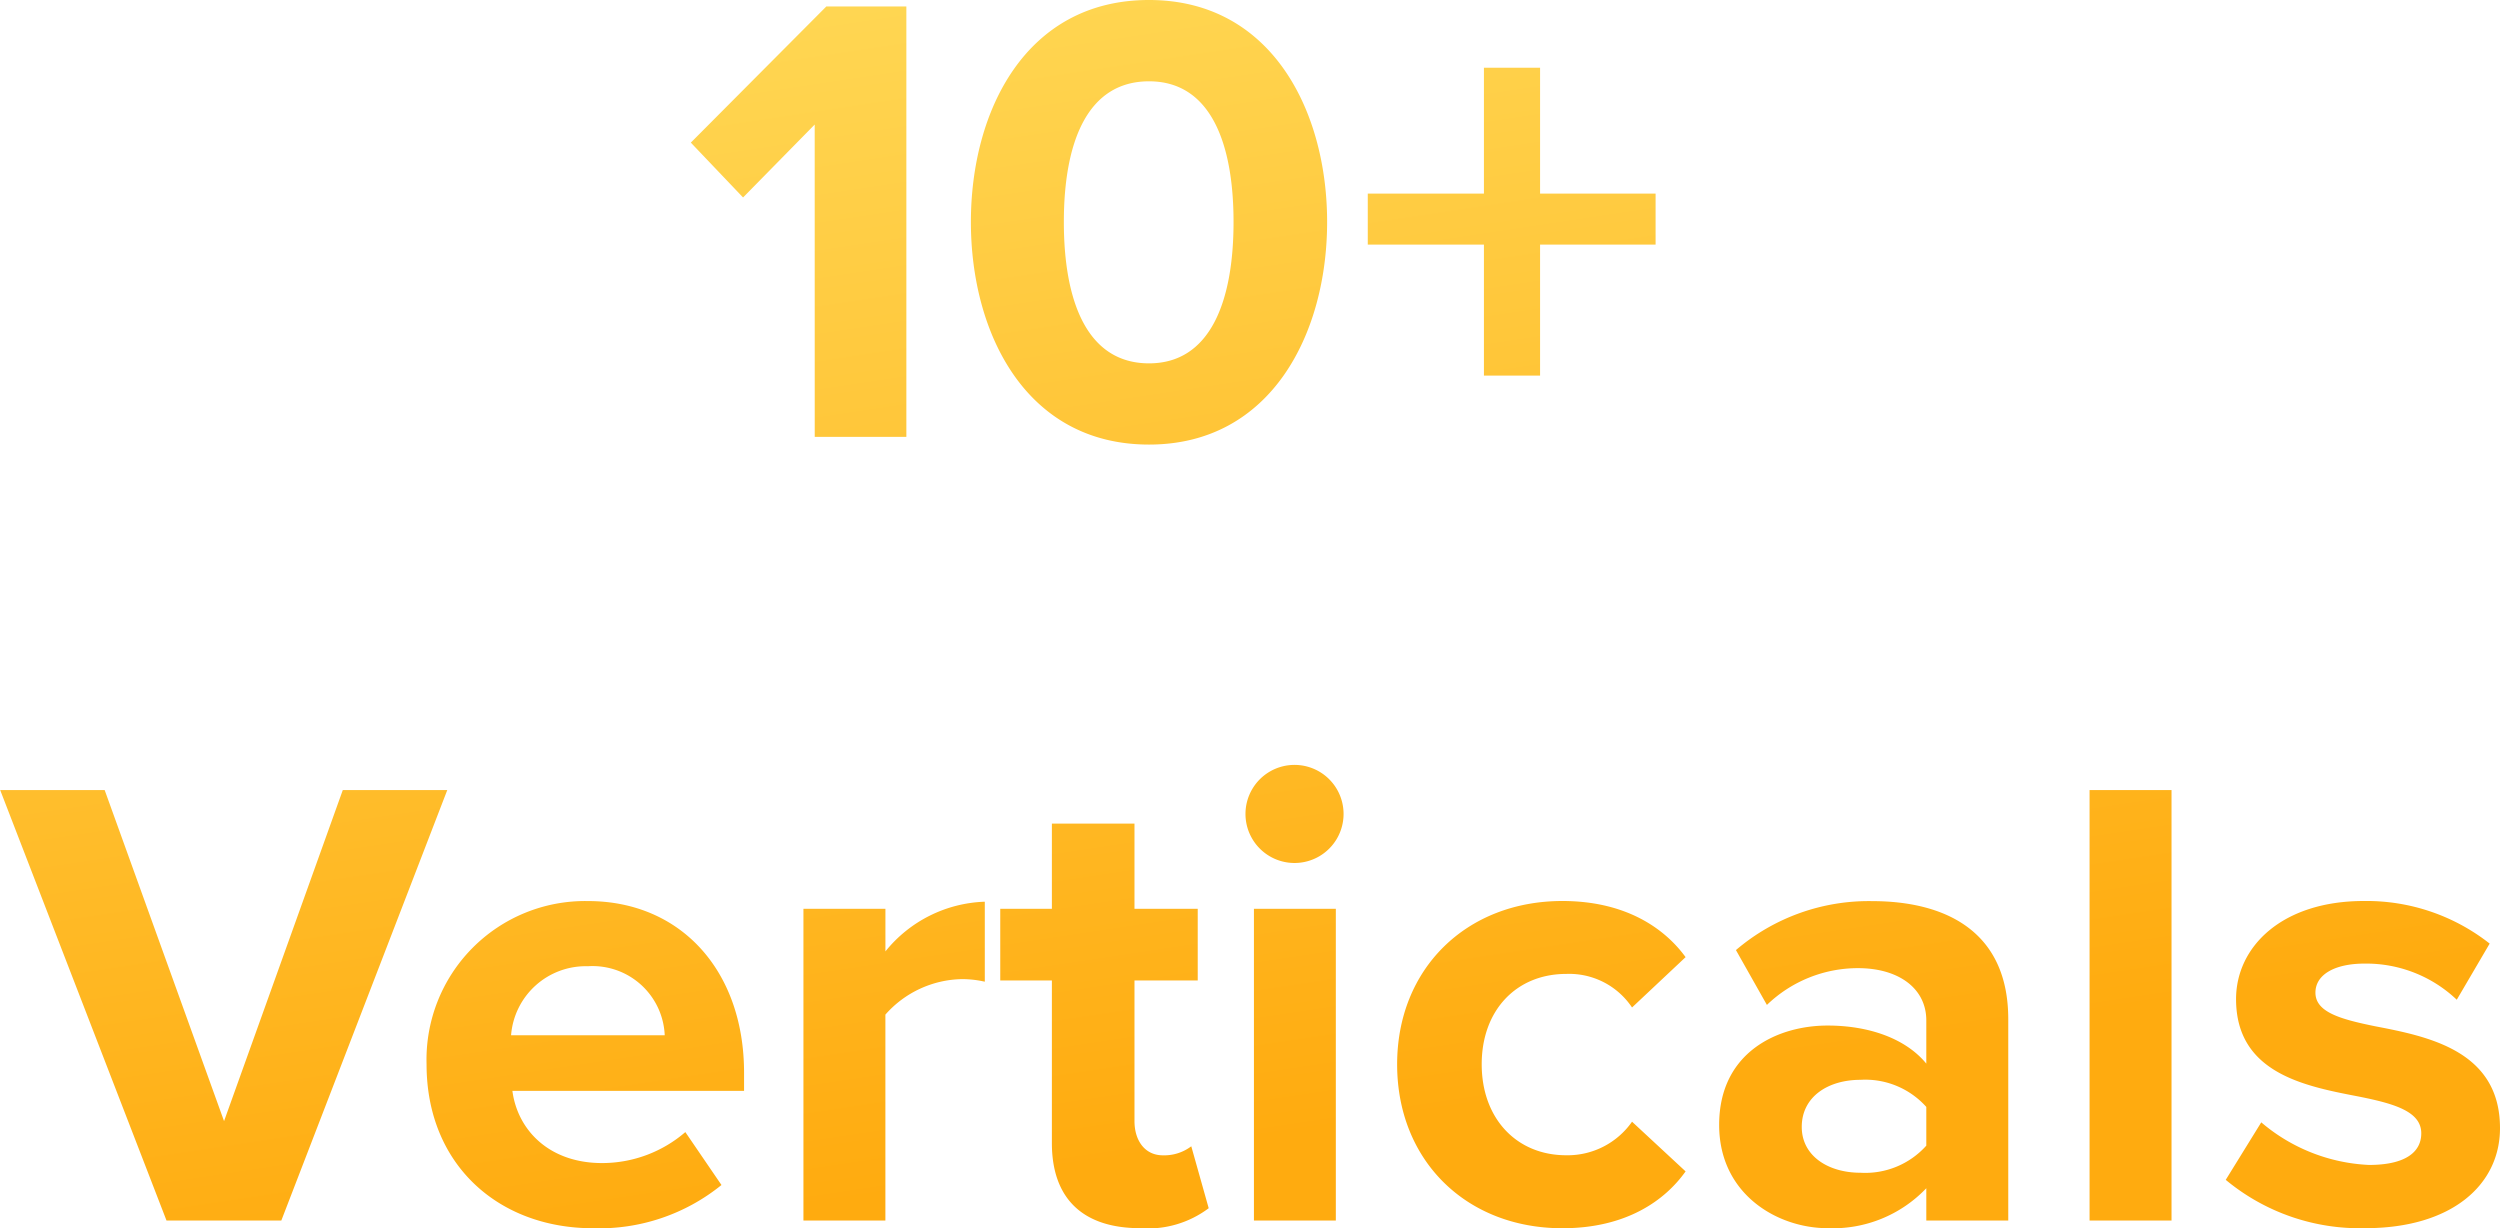 <svg xmlns="http://www.w3.org/2000/svg" xmlns:xlink="http://www.w3.org/1999/xlink" width="162.708" height="79.938" viewBox="0 0 162.708 79.938">
  <defs>
    <linearGradient id="linear-gradient" x1="0.347" y1="0.035" x2="0.593" y2="0.9" gradientUnits="objectBoundingBox">
      <stop offset="0" stop-color="#ffd855"/>
      <stop offset="1" stop-color="#ffab0f"/>
    </linearGradient>
  </defs>
  <path id="Path_108153" data-name="Path 108153" d="M-29.085,0h5.964V-28.014h-5.208l-8.82,8.862,3.4,3.57,4.662-4.746Zm10.164-13.986C-18.921-6.762-15.351.5-7.329.5.651.5,4.263-6.762,4.263-13.986S.651-28.434-7.329-28.434C-15.351-28.434-18.921-21.21-18.921-13.986Zm17.094,0c0,5.166-1.512,9.2-5.5,9.2-4.032,0-5.544-4.032-5.544-9.2s1.512-9.156,5.544-9.156C-3.339-23.142-1.827-19.152-1.827-13.986Zm19.95,1.47h7.518v-3.318H18.123v-8.19H14.469v8.19H6.909v3.318h7.56V-3.99h3.654ZM-71.274,51H-63.8L-53,22.986h-6.8l-7.728,21.546-7.77-21.546h-6.8Zm16.926-10.164c0,6.51,4.662,10.668,10.836,10.668a12.645,12.645,0,0,0,8.358-2.814l-2.352-3.444a8.3,8.3,0,0,1-5.418,2.016c-3.444,0-5.5-2.142-5.838-4.7h15.078V41.382c0-6.636-4.116-11.172-10.164-11.172A10.324,10.324,0,0,0-54.348,40.836Zm10.5-6.384a4.7,4.7,0,0,1,5,4.494h-10A4.875,4.875,0,0,1-43.848,34.452ZM-29.82,51h5.334V37.6a6.8,6.8,0,0,1,5-2.31,6.752,6.752,0,0,1,1.47.168V30.252a8.678,8.678,0,0,0-6.468,3.234V30.714H-29.82Zm21.924.5a6.585,6.585,0,0,0,4.452-1.3L-4.578,46.17a2.914,2.914,0,0,1-1.848.588c-1.176,0-1.848-.966-1.848-2.226V35.376h4.116V30.714H-8.274V25.17H-13.65v5.544h-3.36v4.662h3.36V45.96C-13.65,49.572-11.634,51.5-7.9,51.5ZM2.142,27.732a3.192,3.192,0,1,0,0-6.384,3.192,3.192,0,1,0,0,6.384ZM-.5,51H4.83V30.714H-.5ZM8.82,40.836c0,6.258,4.494,10.668,10.752,10.668,4.158,0,6.678-1.806,8.022-3.7l-3.486-3.234a5.12,5.12,0,0,1-4.284,2.184c-3.234,0-5.5-2.394-5.5-5.922s2.268-5.88,5.5-5.88a4.919,4.919,0,0,1,4.284,2.184l3.486-3.276c-1.344-1.848-3.864-3.654-8.022-3.654C13.314,30.21,8.82,34.62,8.82,40.836ZM43.26,51h5.334V37.9c0-5.838-4.242-7.686-8.862-7.686A13.307,13.307,0,0,0,30.87,33.4l2.016,3.57a8.535,8.535,0,0,1,5.922-2.394c2.688,0,4.452,1.344,4.452,3.4v2.814c-1.344-1.638-3.738-2.478-6.426-2.478-3.234,0-7.056,1.722-7.056,6.468,0,4.536,3.822,6.72,7.056,6.72a8.4,8.4,0,0,0,6.426-2.6Zm0-4.872a5.335,5.335,0,0,1-4.284,1.764c-2.1,0-3.822-1.092-3.822-2.982,0-1.974,1.722-3.066,3.822-3.066a5.335,5.335,0,0,1,4.284,1.764ZM53.886,51H59.22V22.986H53.886Zm8.862-2.646A13.656,13.656,0,0,0,71.82,51.5c5.628,0,8.778-2.814,8.778-6.51,0-5.04-4.662-5.964-8.148-6.636-2.268-.462-3.864-.924-3.864-2.184,0-1.176,1.26-1.89,3.192-1.89a8.558,8.558,0,0,1,6.006,2.352l2.142-3.654a12.958,12.958,0,0,0-8.19-2.772c-5.334,0-8.316,2.982-8.316,6.384,0,4.83,4.494,5.67,7.98,6.342,2.31.462,4.074.966,4.074,2.394,0,1.26-1.092,2.058-3.4,2.058a11.611,11.611,0,0,1-7.014-2.772Z" transform="translate(82.11 28.434)" fill="url(#linear-gradient)"/>
</svg>
